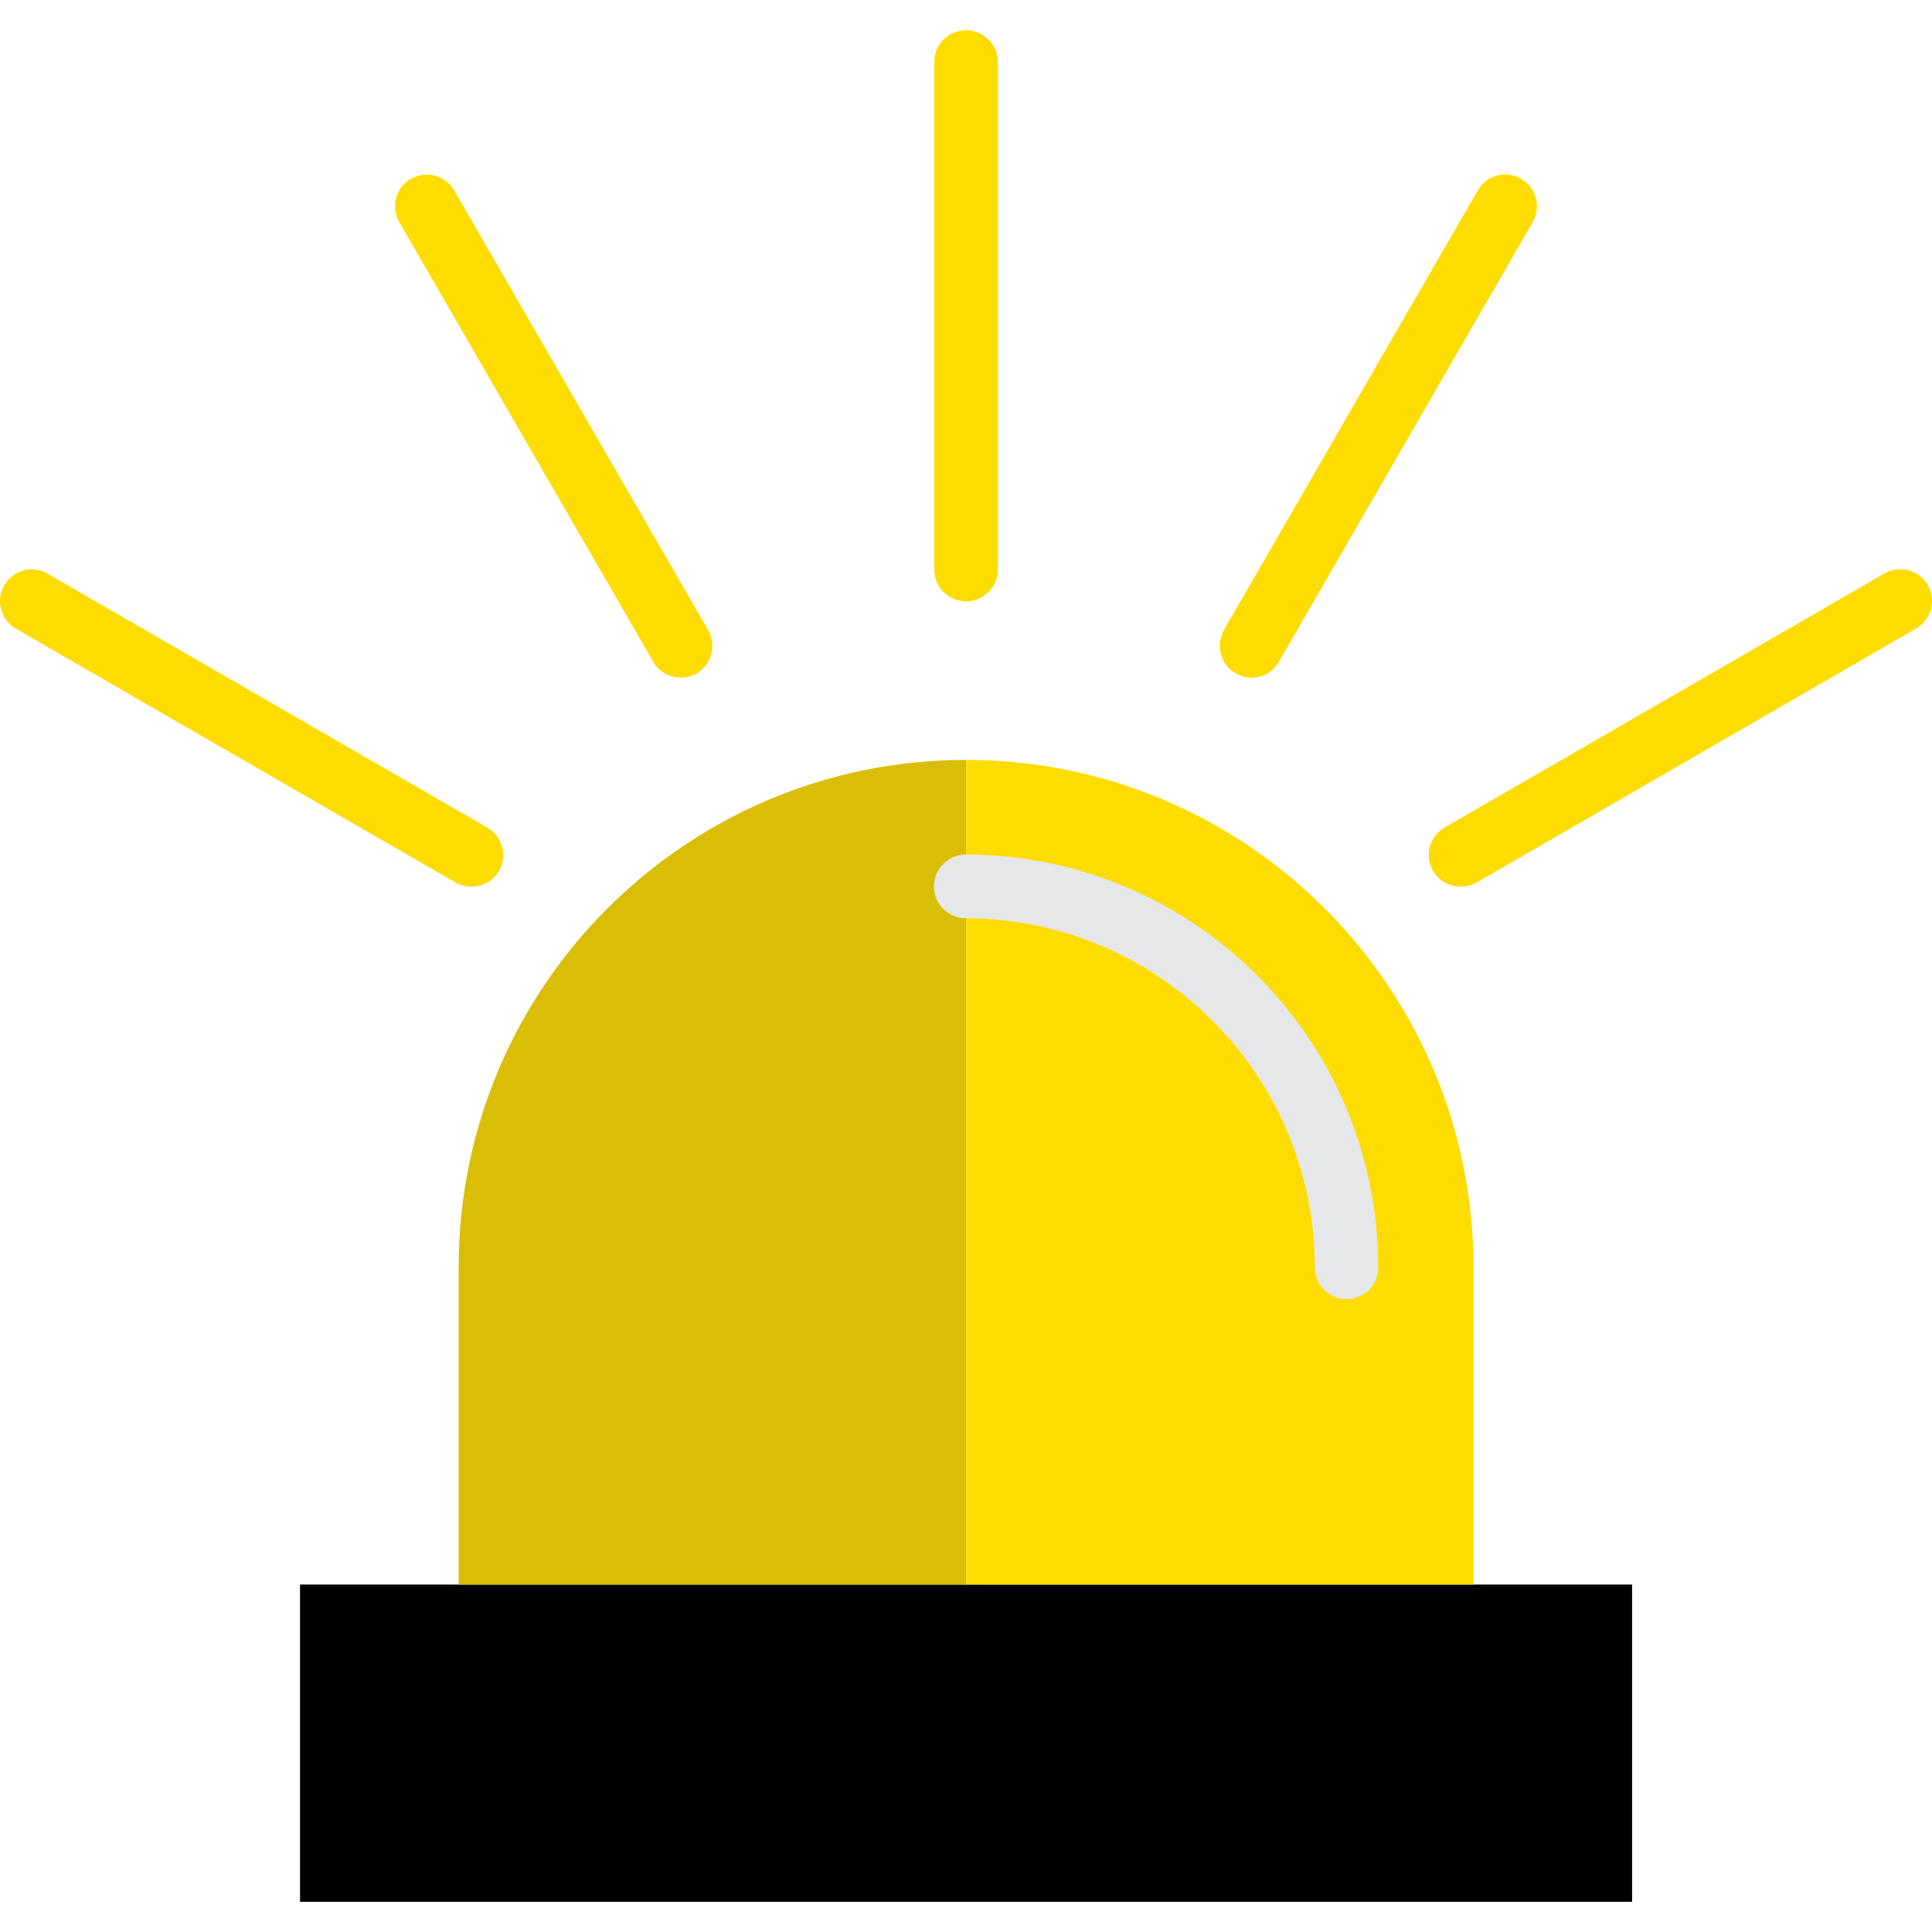 <svg width="43" height="43" viewBox="0 0 43 43" fill="none" xmlns="http://www.w3.org/2000/svg">
<g clip-path="url(#clip0)">
<path d="M6.678 35.267V42.328H36.325V35.267H6.678Z" fill="black"/>
<path d="M21.502 16.913C15.265 16.913 10.208 21.971 10.208 28.207V35.267H21.502V16.913Z" fill="#DABD07"/>
<path d="M32.795 28.207C32.795 21.971 27.737 16.913 21.502 16.913V19.735C26.18 19.741 29.967 23.528 29.973 28.207C29.967 23.528 26.18 19.741 21.502 19.735V35.267H32.795V28.207Z" fill="#FFDC00"/>
<path d="M21.502 13.383C21.11 13.383 20.793 13.066 20.793 12.675V1.381C20.793 0.99 21.11 0.673 21.502 0.673C21.892 0.673 22.21 0.99 22.21 1.381V12.675C22.21 13.066 21.892 13.383 21.502 13.383Z" fill="#FFDC00"/>
<path d="M15.149 15.081C14.899 15.081 14.661 14.947 14.538 14.727L8.889 4.948C8.693 4.612 8.803 4.178 9.139 3.983C9.475 3.788 9.909 3.897 10.104 4.233L10.11 4.24L15.76 14.024C15.955 14.36 15.839 14.794 15.504 14.989C15.393 15.05 15.271 15.081 15.149 15.081Z" fill="#FFDC00"/>
<path d="M10.495 19.735C10.373 19.735 10.251 19.705 10.141 19.644L0.356 13.994C0.02 13.798 -0.102 13.371 0.093 13.029C0.289 12.687 0.716 12.571 1.059 12.766L1.065 12.772L10.849 18.422C11.185 18.617 11.301 19.051 11.106 19.387C10.978 19.601 10.745 19.735 10.495 19.735Z" fill="#FFDC00"/>
<path d="M32.508 19.735C32.117 19.735 31.799 19.418 31.799 19.027C31.799 18.776 31.934 18.544 32.154 18.416L41.938 12.766C42.274 12.571 42.708 12.681 42.903 13.017C43.099 13.352 42.989 13.786 42.653 13.982L42.647 13.988L32.862 19.644C32.752 19.705 32.63 19.735 32.508 19.735Z" fill="#FFDC00"/>
<path d="M27.854 15.081C27.463 15.081 27.145 14.764 27.151 14.373C27.151 14.25 27.182 14.128 27.243 14.018L32.893 4.233C33.088 3.897 33.522 3.782 33.858 3.983C34.194 4.179 34.304 4.606 34.114 4.942L28.465 14.727C28.343 14.947 28.11 15.087 27.854 15.081Z" fill="#FFDC00"/>
<path d="M29.973 28.915C29.582 28.915 29.264 28.598 29.264 28.207C29.258 23.919 25.783 20.444 21.495 20.438C21.104 20.438 20.787 20.12 20.787 19.729C20.787 19.338 21.104 19.02 21.495 19.02C26.564 19.027 30.669 23.131 30.675 28.201C30.681 28.598 30.363 28.915 29.973 28.915Z" fill="#E6E7E8"/>
</g>
<defs>
<clipPath id="clip0">
<rect width="43" height="43" fill="white"/>
</clipPath>
</defs>
</svg>
